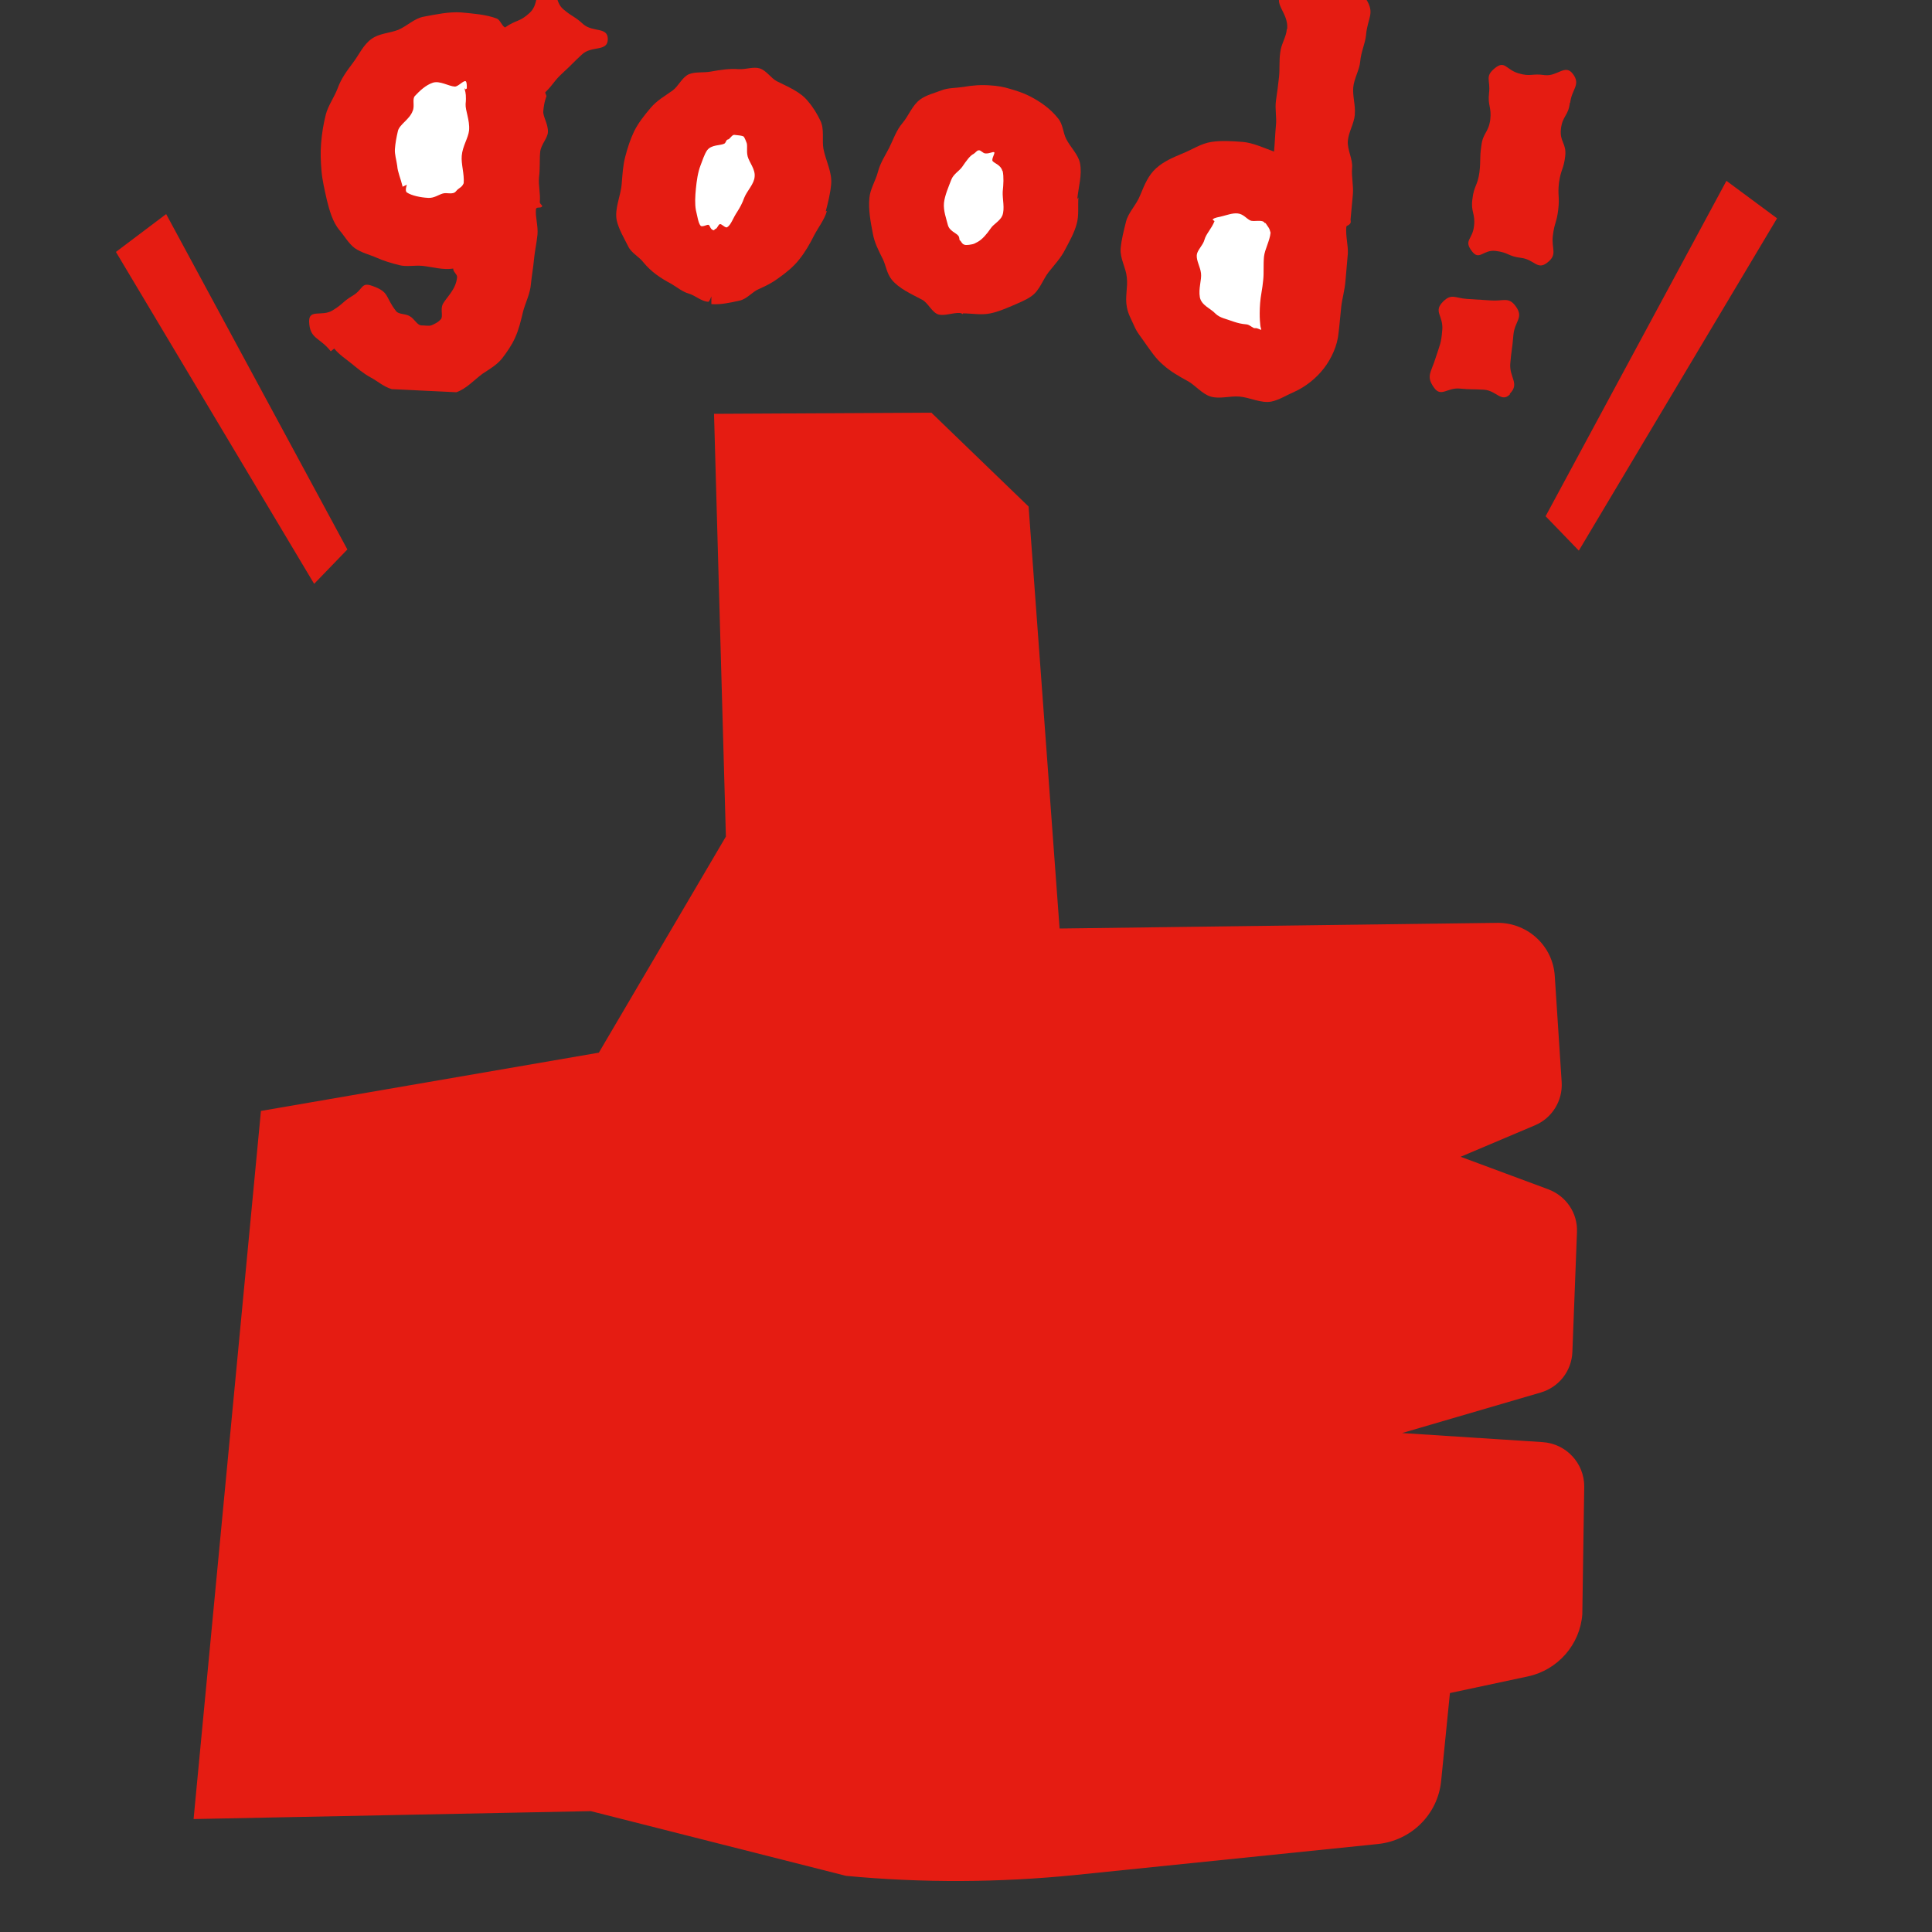 <svg width="50" height="50" viewBox="0 0 50 50" fill="none" xmlns="http://www.w3.org/2000/svg">
<rect x="0" y="0" width="50" height="50" fill="#333333" stroke="none"/>
<g clip-path="url(#clip0_18_5823)">
<g clip-path="url(#clip1_18_5823)">
<path d="M5.01 47.077L6.753 28.751L15.498 27.243L18.786 21.65L18.479 10.71L24.104 10.68L26.62 13.109L27.422 24.03L38.782 23.883C39.554 23.893 40.188 24.491 40.237 25.255L40.416 28.007C40.445 28.487 40.168 28.938 39.722 29.124L37.801 29.937L40.069 30.779C40.535 30.955 40.832 31.396 40.812 31.886L40.693 34.991C40.673 35.48 40.346 35.901 39.871 36.039L36.286 37.087L39.92 37.322C40.535 37.361 41 37.87 41 38.468L40.95 41.778C40.891 42.562 40.317 43.218 39.544 43.385L37.524 43.816L37.296 46.098C37.207 46.96 36.523 47.636 35.652 47.724L27.808 48.527C25.847 48.723 23.867 48.733 21.896 48.547L15.29 46.872L5 47.077H5.01Z" fill="#E51C12"/>
<path d="M3 6.52L8.13 15.11L8.99 14.22L4.3 5.54L3 6.52Z" fill="#E51C12"/>
<path d="M45.99 5.65L40.86 14.25L40 13.36L44.68 4.68L45.99 5.65Z" fill="#E51C12"/>
<path d="M10.14 10.071C9.93 10.011 9.77 9.861 9.58 9.761C9.4 9.661 9.26 9.541 9.1 9.411C8.94 9.281 8.78 9.181 8.65 9.021L8.56 9.091C8.27 8.721 8.01 8.781 8 8.311C8 7.991 8.34 8.201 8.61 8.031C8.89 7.861 8.86 7.811 9.13 7.651C9.41 7.481 9.34 7.291 9.64 7.401C10.09 7.561 9.96 7.681 10.25 8.051C10.32 8.141 10.48 8.111 10.6 8.181C10.72 8.241 10.79 8.411 10.9 8.421C11 8.421 11.09 8.441 11.16 8.421C11.23 8.391 11.33 8.351 11.41 8.261C11.47 8.191 11.4 8.021 11.45 7.891C11.53 7.711 11.8 7.511 11.83 7.171C11.83 7.091 11.72 7.031 11.73 6.951C11.46 6.991 11.2 6.911 10.94 6.881C10.73 6.861 10.52 6.911 10.33 6.861C10.13 6.811 9.93 6.751 9.75 6.671C9.57 6.591 9.35 6.541 9.18 6.421C9.02 6.301 8.91 6.101 8.78 5.951C8.61 5.741 8.53 5.461 8.46 5.181C8.4 4.911 8.34 4.661 8.32 4.421C8.3 4.181 8.29 3.941 8.31 3.711C8.33 3.451 8.37 3.211 8.43 2.971C8.49 2.731 8.65 2.521 8.74 2.281C8.83 2.031 8.98 1.831 9.13 1.631C9.29 1.421 9.4 1.161 9.61 1.011C9.81 0.861 10.08 0.861 10.31 0.771C10.54 0.671 10.73 0.471 10.97 0.431C11.29 0.371 11.62 0.301 11.93 0.321C12.23 0.351 12.57 0.371 12.86 0.481C12.95 0.521 12.98 0.661 13.07 0.711C13.37 0.501 13.44 0.581 13.71 0.331C13.98 0.081 13.79 -0.299 14.15 -0.319C14.47 -0.339 14.33 0.031 14.58 0.241C14.83 0.451 14.86 0.411 15.1 0.631C15.35 0.841 15.73 0.691 15.73 1.011C15.73 1.351 15.31 1.171 15.06 1.411C14.81 1.641 14.82 1.651 14.57 1.881C14.32 2.111 14.35 2.151 14.11 2.391C14.11 2.421 14.15 2.471 14.14 2.501C14.14 2.501 14.08 2.631 14.06 2.881C14.05 3.021 14.19 3.211 14.18 3.421C14.17 3.581 14 3.741 13.98 3.931C13.96 4.131 13.98 4.351 13.95 4.591C13.93 4.801 13.99 5.001 13.97 5.231C13.97 5.281 14.05 5.321 14.03 5.341C13.99 5.401 13.89 5.341 13.87 5.411C13.85 5.621 13.93 5.841 13.91 6.071C13.89 6.281 13.84 6.491 13.82 6.711C13.8 6.931 13.76 7.141 13.74 7.351C13.72 7.601 13.6 7.831 13.54 8.051C13.48 8.301 13.43 8.521 13.33 8.741C13.24 8.941 13.12 9.111 12.99 9.281C12.85 9.451 12.67 9.551 12.49 9.671C12.26 9.841 12.07 10.061 11.81 10.151" fill="#E51C12"/>
<path d="M21.4 5.46C21.34 5.68 21.18 5.88 21.07 6.09C20.96 6.31 20.84 6.52 20.68 6.72C20.53 6.91 20.34 7.06 20.13 7.21C19.98 7.32 19.82 7.4 19.64 7.48C19.47 7.55 19.33 7.74 19.14 7.78C18.91 7.83 18.65 7.89 18.41 7.87V7.67C18.41 7.67 18.36 7.81 18.33 7.81C18.15 7.8 18 7.65 17.83 7.6C17.66 7.55 17.53 7.44 17.38 7.35C17.08 7.19 16.85 7.03 16.66 6.8C16.54 6.64 16.34 6.55 16.26 6.38C16.15 6.16 16.01 5.93 15.96 5.7C15.9 5.39 16.07 5.06 16.09 4.75C16.11 4.52 16.12 4.29 16.18 4.06C16.24 3.83 16.31 3.61 16.41 3.4C16.52 3.18 16.67 2.99 16.84 2.79C17 2.6 17.2 2.49 17.41 2.34C17.56 2.23 17.65 2 17.83 1.92C18 1.85 18.21 1.89 18.41 1.85C18.64 1.81 18.87 1.77 19.12 1.79C19.3 1.8 19.5 1.72 19.66 1.77C19.83 1.82 19.95 2.02 20.1 2.1C20.4 2.25 20.72 2.38 20.91 2.62C21.04 2.77 21.15 2.95 21.23 3.12C21.34 3.34 21.27 3.62 21.31 3.85C21.37 4.16 21.54 4.46 21.51 4.77C21.49 5 21.43 5.24 21.37 5.47L21.4 5.46Z" fill="#E51C12"/>
<path d="M27.91 5.11C27.89 5.34 27.93 5.58 27.86 5.81C27.8 6.03 27.68 6.24 27.57 6.45C27.46 6.67 27.3 6.84 27.14 7.04C26.99 7.23 26.91 7.51 26.7 7.66C26.55 7.77 26.36 7.84 26.18 7.92C26.01 7.99 25.83 8.07 25.63 8.11C25.4 8.16 25.16 8.11 24.92 8.11V8.13C24.92 8.13 24.87 8.1 24.84 8.1C24.66 8.09 24.45 8.18 24.29 8.14C24.12 8.09 24.02 7.84 23.87 7.76C23.57 7.6 23.27 7.47 23.08 7.24C22.95 7.08 22.93 6.88 22.85 6.71C22.74 6.49 22.63 6.28 22.59 6.05C22.53 5.74 22.47 5.43 22.5 5.12C22.52 4.89 22.66 4.68 22.72 4.45C22.78 4.22 22.9 4.04 23.01 3.83C23.12 3.61 23.19 3.38 23.36 3.18C23.52 2.99 23.61 2.72 23.82 2.57C23.97 2.46 24.18 2.41 24.36 2.34C24.53 2.27 24.74 2.28 24.93 2.25C25.16 2.21 25.39 2.19 25.63 2.21C25.81 2.22 25.98 2.25 26.14 2.3C26.31 2.35 26.47 2.4 26.63 2.48C26.93 2.63 27.19 2.82 27.38 3.06C27.51 3.21 27.51 3.43 27.59 3.59C27.7 3.81 27.9 3.99 27.95 4.22C28.01 4.53 27.91 4.84 27.88 5.15L27.91 5.11Z" fill="#E51C12"/>
<path d="M35.062 2.973C35.042 3.203 34.902 3.413 34.882 3.643C34.862 3.873 35.012 4.113 34.992 4.343C34.972 4.573 35.032 4.803 35.012 5.033C34.992 5.263 34.972 5.463 34.952 5.683C34.962 5.753 34.962 5.783 34.902 5.823C34.862 5.853 34.862 5.823 34.842 5.873C34.822 6.113 34.892 6.343 34.882 6.563C34.862 6.803 34.842 7.033 34.822 7.253C34.802 7.513 34.732 7.743 34.712 7.933C34.672 8.363 34.642 8.613 34.642 8.613C34.612 8.943 34.462 9.273 34.262 9.533C34.062 9.793 33.782 10.013 33.492 10.143C33.302 10.223 33.102 10.353 32.902 10.393C32.632 10.443 32.342 10.283 32.072 10.263C31.832 10.243 31.562 10.333 31.332 10.263C31.102 10.193 30.932 9.963 30.722 9.853C30.502 9.733 30.292 9.613 30.102 9.443C29.912 9.283 29.782 9.083 29.632 8.873C29.532 8.723 29.422 8.603 29.352 8.433C29.282 8.273 29.192 8.123 29.162 7.943C29.112 7.683 29.192 7.433 29.162 7.183C29.142 6.933 28.982 6.693 29.002 6.433C29.022 6.203 29.082 5.973 29.142 5.733C29.202 5.493 29.412 5.303 29.512 5.043C29.622 4.773 29.722 4.533 29.922 4.353C30.122 4.173 30.362 4.073 30.602 3.973C30.852 3.873 31.082 3.713 31.352 3.673C31.612 3.633 31.892 3.653 32.162 3.673C32.422 3.693 32.722 3.833 32.972 3.923C32.992 3.713 33.002 3.433 33.022 3.233C33.042 3.033 32.992 2.813 33.022 2.603C33.052 2.393 33.082 2.183 33.102 1.983C33.122 1.773 33.102 1.563 33.132 1.363C33.152 1.143 33.292 0.953 33.302 0.753H33.312C33.352 0.303 32.902 0.103 33.202 -0.227C33.422 -0.477 33.622 -0.147 33.962 -0.127C34.302 -0.107 34.302 -0.147 34.642 -0.127C34.982 -0.107 35.172 -0.307 35.352 -0.027C35.592 0.353 35.392 0.453 35.352 0.913C35.332 1.123 35.222 1.343 35.202 1.593C35.182 1.813 35.042 2.033 35.022 2.263C35.002 2.483 35.082 2.723 35.062 2.953V2.973Z" fill="#E51C12"/>
<path d="M40.627 2.664C40.587 3.004 40.437 2.994 40.397 3.334C40.357 3.674 40.547 3.704 40.507 4.044C40.467 4.384 40.397 4.374 40.347 4.724C40.307 5.064 40.367 5.074 40.327 5.424C40.287 5.764 40.227 5.764 40.187 6.104C40.147 6.444 40.317 6.584 40.047 6.794C39.787 7.004 39.707 6.714 39.367 6.674C39.027 6.634 39.047 6.534 38.707 6.494C38.377 6.454 38.287 6.764 38.087 6.494C37.877 6.214 38.107 6.204 38.147 5.854C38.187 5.514 38.057 5.494 38.107 5.144C38.147 4.804 38.237 4.814 38.287 4.464C38.327 4.124 38.287 4.114 38.337 3.774C38.377 3.434 38.517 3.444 38.567 3.104C38.607 2.764 38.497 2.744 38.537 2.404C38.577 2.064 38.417 1.984 38.687 1.764C38.947 1.554 38.967 1.794 39.287 1.894C39.607 1.994 39.647 1.894 39.977 1.944C40.307 1.984 40.507 1.644 40.707 1.914C40.917 2.194 40.677 2.304 40.637 2.654L40.627 2.664Z" fill="#E51C12"/>
<path d="M25.94 4.42C25.9 4.27 25.74 4.23 25.69 4.17C25.65 4.12 25.76 3.96 25.73 3.94C25.69 3.92 25.61 3.98 25.5 3.97C25.44 3.97 25.38 3.88 25.33 3.89C25.28 3.89 25.24 3.96 25.2 3.98C25.1 4.03 25.01 4.16 24.9 4.32C24.83 4.42 24.67 4.51 24.62 4.65C24.55 4.83 24.45 5.06 24.43 5.25C24.41 5.45 24.49 5.66 24.53 5.82C24.57 5.98 24.75 6.03 24.8 6.1C24.84 6.15 24.82 6.2 24.84 6.22C24.88 6.24 24.89 6.33 24.99 6.34H25.01C25.07 6.34 25.12 6.33 25.17 6.32C25.22 6.31 25.26 6.28 25.32 6.25C25.42 6.19 25.53 6.07 25.64 5.91C25.71 5.8 25.88 5.72 25.94 5.58C26.01 5.4 25.94 5.15 25.95 4.96C25.97 4.77 25.98 4.58 25.95 4.43L25.94 4.42Z" fill="white"/>
<path d="M12.05 2.301L12.01 2.321L12.04 2.281C12.04 2.281 12.04 2.281 12.04 2.311L12.08 2.291C12.08 2.291 12.09 2.121 12.05 2.101C11.99 2.081 11.86 2.241 11.77 2.241C11.61 2.231 11.38 2.081 11.2 2.141C11.02 2.201 10.86 2.351 10.74 2.481C10.66 2.561 10.74 2.741 10.68 2.871C10.6 3.091 10.35 3.211 10.3 3.381C10.26 3.551 10.23 3.711 10.22 3.861C10.21 3.991 10.26 4.141 10.28 4.291C10.29 4.451 10.37 4.621 10.42 4.831L10.38 4.851L10.53 4.781C10.53 4.781 10.47 4.941 10.53 4.981C10.65 5.061 10.88 5.111 11.08 5.121C11.23 5.131 11.35 5.041 11.45 5.011C11.56 4.971 11.72 5.051 11.8 4.951C11.88 4.851 11.95 4.861 12 4.741C12.02 4.501 11.93 4.241 11.95 4.031C11.97 3.781 12.12 3.571 12.14 3.371C12.16 3.101 12.04 2.861 12.05 2.691C12.07 2.501 12.05 2.381 12.03 2.331L12.05 2.301Z" fill="white"/>
<path d="M19.32 3.69C19.32 3.69 19.27 3.55 19.24 3.53C19.2 3.51 19.11 3.5 19 3.49C18.94 3.49 18.89 3.6 18.84 3.61C18.79 3.61 18.79 3.7 18.74 3.72C18.64 3.77 18.41 3.74 18.3 3.89C18.23 3.99 18.18 4.15 18.13 4.28C18.06 4.46 18.03 4.68 18.01 4.88C17.99 5.08 17.98 5.28 18.01 5.44C18.05 5.6 18.07 5.77 18.13 5.84C18.17 5.89 18.31 5.8 18.34 5.82C18.38 5.84 18.38 5.95 18.48 5.96L18.5 5.93C18.56 5.93 18.58 5.82 18.63 5.8C18.68 5.79 18.77 5.91 18.82 5.88C18.92 5.82 18.97 5.64 19.08 5.48C19.15 5.37 19.21 5.26 19.26 5.12C19.33 4.94 19.52 4.76 19.53 4.57C19.55 4.38 19.39 4.2 19.35 4.05C19.31 3.9 19.36 3.74 19.31 3.67L19.32 3.69Z" fill="white"/>
<path d="M32.732 5.773C32.672 5.663 32.452 5.753 32.352 5.703C32.252 5.653 32.172 5.533 32.022 5.523C31.892 5.513 31.762 5.563 31.642 5.593C31.522 5.623 31.432 5.633 31.392 5.673C31.362 5.693 31.432 5.713 31.432 5.723C31.352 5.923 31.212 6.053 31.172 6.203C31.132 6.353 30.982 6.473 30.972 6.603C30.962 6.753 31.062 6.903 31.082 7.073C31.102 7.243 31.012 7.463 31.052 7.693C31.092 7.903 31.332 7.983 31.452 8.113C31.572 8.233 31.742 8.253 31.922 8.323C32.042 8.363 32.132 8.383 32.242 8.393C32.342 8.393 32.422 8.503 32.482 8.493C32.542 8.483 32.622 8.543 32.642 8.533L32.622 8.453C32.622 8.453 32.582 8.223 32.612 7.843C32.622 7.673 32.672 7.473 32.692 7.243C32.712 7.063 32.692 6.853 32.712 6.643C32.732 6.453 32.862 6.233 32.882 6.023C32.852 5.893 32.822 5.883 32.752 5.773H32.732Z" fill="white"/>
<path d="M39.076 10.207C38.856 10.427 38.726 10.107 38.406 10.086C38.086 10.066 38.096 10.086 37.776 10.056C37.456 10.027 37.296 10.287 37.116 10.037C36.896 9.736 37.036 9.646 37.156 9.256C37.266 8.906 37.296 8.906 37.326 8.536C37.356 8.166 37.086 8.066 37.346 7.806C37.566 7.586 37.656 7.716 37.966 7.736C38.276 7.756 38.276 7.756 38.596 7.776C38.916 7.796 39.046 7.676 39.226 7.926C39.446 8.226 39.196 8.306 39.166 8.676C39.136 9.046 39.116 9.046 39.086 9.406C39.056 9.766 39.336 9.926 39.076 10.187V10.207Z" fill="#E51C12"/>
</g>
</g>
<defs>
<clipPath id="clip0_18_5823">
<rect width="50" height="50" fill="white"/>
</clipPath>
<clipPath id="clip1_18_5823">
<rect width="43.13" height="50.09" fill="white" transform="translate(3 -1.32)"/>
</clipPath>
</defs>
</svg>
